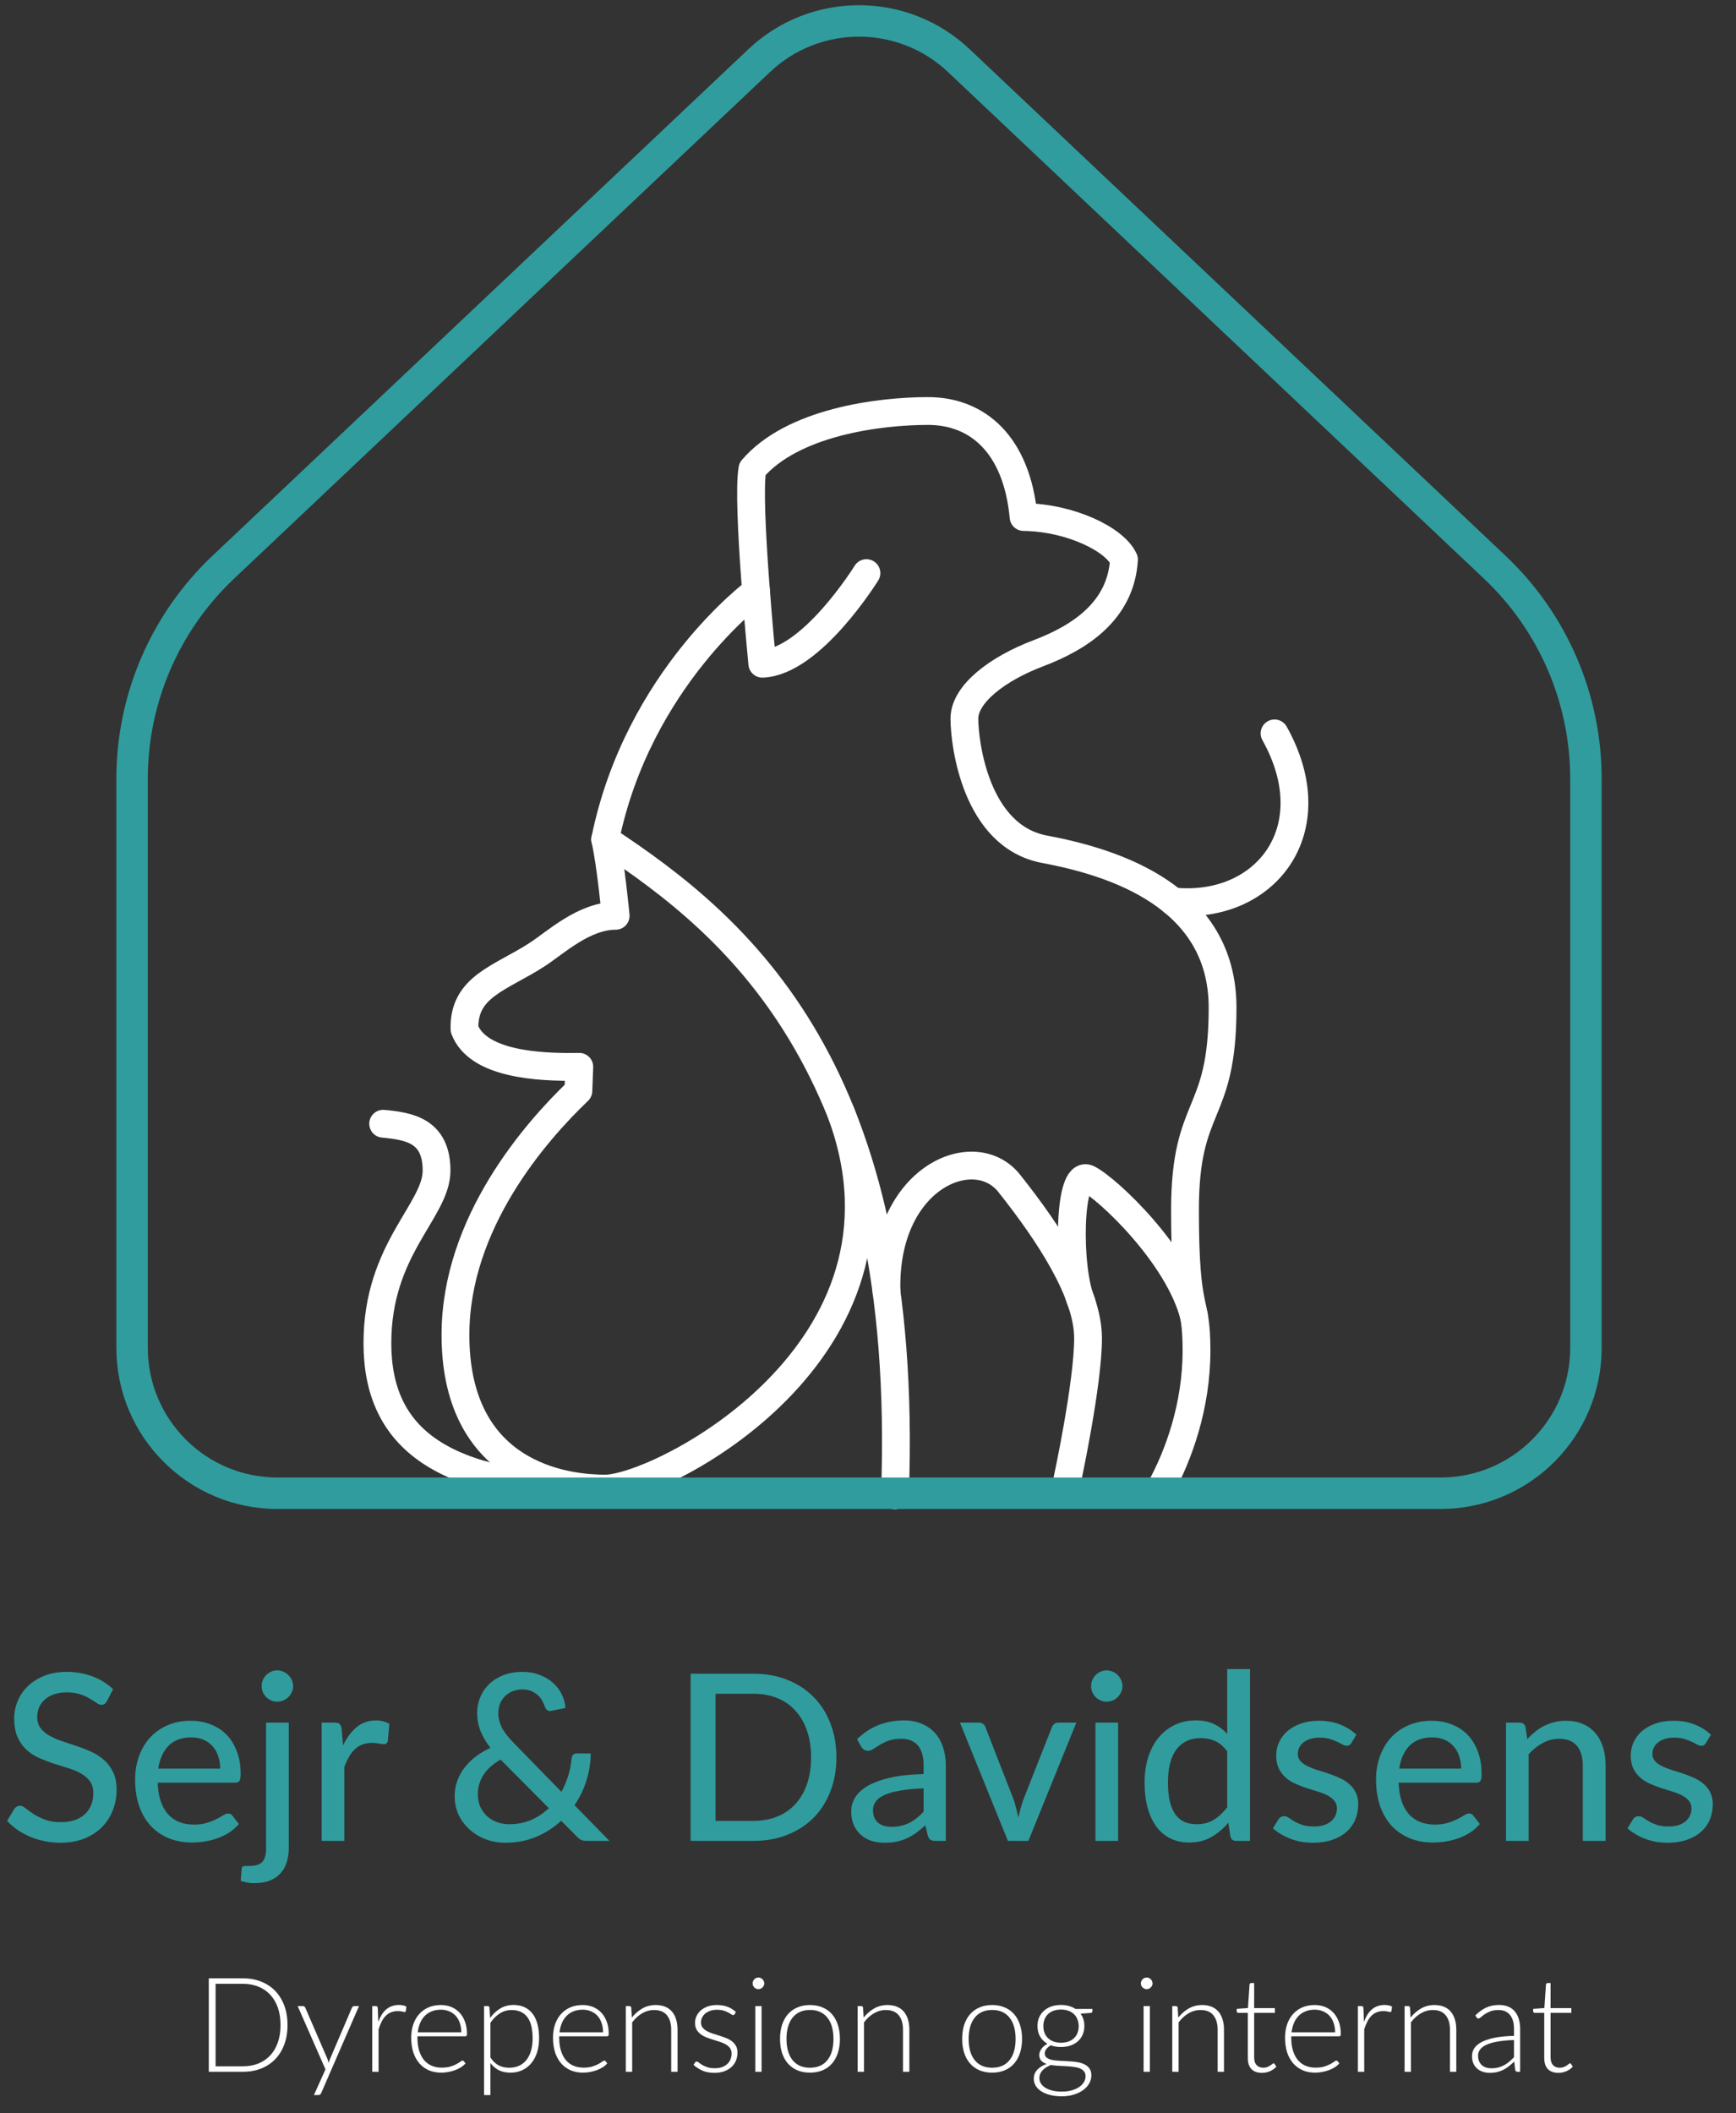 <svg width="83" height="101" viewBox="0 0 83 101" fill="none" xmlns="http://www.w3.org/2000/svg">
<rect x="0" y="0" width="83" height="101" fill="#333333" stroke="none"/>
<path d="M42.787 71.465C43.537 51.197 35.376 44.362 28.935 40.12C30.506 32.421 36.146 28.261 36.146 28.261" stroke="white" stroke-width="1.329" stroke-linecap="round" stroke-linejoin="round"/>
<path d="M41.425 27.393C41.425 27.393 38.803 31.636 36.447 31.724C36.447 31.724 35.681 23.976 35.975 22.415C37.89 20.176 42.015 19.645 44.371 19.645C46.728 19.645 48.614 21.236 48.938 24.712C51.176 24.742 53.298 25.773 53.739 26.745C53.592 29.22 51.589 30.486 49.645 31.223C47.7 31.959 46.109 33.167 46.109 34.346C46.109 35.524 46.64 39.972 49.939 40.591C53.239 41.21 58.453 42.83 58.453 48.162C58.453 53.494 56.656 52.611 56.656 57.835C56.656 63.059 57.206 61.88 57.206 64.551C57.206 67.222 56.342 69.579 55.477 71.15" stroke="white" stroke-width="1.329" stroke-linecap="round" stroke-linejoin="round"/>
<path d="M51.039 70.679C51.039 70.679 52.021 66.123 52.021 63.963C52.021 61.802 50.185 58.994 48.25 56.558C46.581 54.457 42.226 56.288 42.385 61.745" stroke="white" stroke-width="1.329" stroke-linecap="round" stroke-linejoin="round"/>
<path d="M56.075 43.086C60.466 43.537 63.53 39.688 60.937 35.053" stroke="white" stroke-width="1.329" stroke-linecap="round" stroke-linejoin="round"/>
<path d="M28.934 40.12C29.209 41.337 29.435 43.773 29.435 43.773C27.932 43.773 26.567 45.045 25.713 45.605C23.969 46.747 22.144 47.131 22.208 49.193C22.836 50.843 25.655 51.03 27.697 50.99L27.653 52.139C25.618 54.084 21.776 58.445 21.776 63.805C21.776 70.051 26.342 71.15 28.934 71.15C31.527 71.15 44.454 64.615 40.213 53.2" stroke="white" stroke-width="1.329" stroke-linecap="round" stroke-linejoin="round"/>
<path d="M18.319 53.711C19.537 53.828 20.872 54.025 20.872 55.95C20.872 57.874 18.044 59.681 18.044 64.198C18.044 68.715 21.078 71.151 28.934 71.151" stroke="white" stroke-width="1.329" stroke-linecap="round" stroke-linejoin="round"/>
<path d="M57.084 62.896C56.342 59.995 52.964 56.814 52.021 56.342C51.078 55.871 51.024 60.642 51.709 62.253" stroke="white" stroke-width="1.329" stroke-linecap="round" stroke-linejoin="round"/>
<path d="M75.825 64.421V37.221C75.825 33.397 74.25 29.742 71.471 27.116L45.844 2.899C43.165 0.367 38.975 0.367 36.296 2.899L10.669 27.116C7.89 29.742 6.315 33.397 6.315 37.221V64.421C6.315 68.26 9.427 71.372 13.266 71.372H68.874C72.713 71.372 75.825 68.26 75.825 64.421Z" stroke="#309C9D" stroke-width="1.504" stroke-linecap="round" stroke-linejoin="round"/>
<path d="M5.119 81.301C5.081 81.364 5.043 81.411 5.002 81.44C4.961 81.47 4.909 81.485 4.846 81.485C4.779 81.485 4.703 81.455 4.618 81.396C4.532 81.333 4.425 81.264 4.295 81.19C4.169 81.112 4.017 81.043 3.839 80.984C3.661 80.921 3.448 80.889 3.199 80.889C2.965 80.889 2.76 80.921 2.582 80.984C2.407 81.043 2.261 81.127 2.142 81.234C2.023 81.338 1.932 81.463 1.869 81.607C1.81 81.748 1.78 81.902 1.78 82.069C1.78 82.284 1.834 82.462 1.942 82.603C2.053 82.744 2.198 82.865 2.376 82.965C2.554 83.065 2.756 83.152 2.982 83.226C3.208 83.3 3.44 83.378 3.678 83.46C3.915 83.538 4.147 83.629 4.373 83.733C4.599 83.836 4.801 83.968 4.979 84.127C5.157 84.283 5.3 84.476 5.408 84.706C5.519 84.932 5.575 85.21 5.575 85.541C5.575 85.893 5.514 86.223 5.391 86.531C5.272 86.839 5.098 87.108 4.868 87.338C4.638 87.568 4.354 87.749 4.017 87.883C3.683 88.013 3.303 88.078 2.876 88.078C2.62 88.078 2.372 88.052 2.131 88C1.89 87.952 1.662 87.883 1.447 87.794C1.231 87.701 1.029 87.592 0.84 87.466C0.655 87.336 0.488 87.191 0.339 87.032L0.679 86.464C0.712 86.42 0.751 86.383 0.796 86.353C0.844 86.323 0.898 86.308 0.957 86.308C1.035 86.308 1.124 86.349 1.224 86.431C1.328 86.512 1.454 86.603 1.602 86.703C1.754 86.8 1.934 86.889 2.142 86.971C2.353 87.052 2.609 87.093 2.91 87.093C3.155 87.093 3.373 87.061 3.566 86.998C3.759 86.932 3.921 86.839 4.05 86.72C4.184 86.598 4.286 86.451 4.356 86.281C4.427 86.11 4.462 85.921 4.462 85.713C4.462 85.48 4.408 85.288 4.301 85.14C4.193 84.992 4.05 84.868 3.872 84.767C3.694 84.667 3.492 84.582 3.266 84.511C3.04 84.441 2.808 84.369 2.57 84.294C2.333 84.216 2.101 84.127 1.875 84.027C1.649 83.927 1.447 83.797 1.269 83.638C1.09 83.475 0.948 83.272 0.84 83.031C0.733 82.787 0.679 82.486 0.679 82.13C0.679 81.844 0.734 81.568 0.846 81.301C0.957 81.034 1.118 80.799 1.33 80.595C1.545 80.387 1.808 80.222 2.12 80.099C2.431 79.973 2.787 79.91 3.188 79.91C3.637 79.91 4.048 79.983 4.423 80.127C4.801 80.268 5.13 80.472 5.408 80.739L5.119 81.301ZM10.527 84.534C10.527 84.319 10.495 84.12 10.432 83.938C10.373 83.757 10.284 83.599 10.165 83.465C10.046 83.332 9.902 83.228 9.731 83.154C9.56 83.08 9.364 83.043 9.141 83.043C8.685 83.043 8.325 83.174 8.062 83.438C7.802 83.701 7.637 84.066 7.567 84.534H10.527ZM11.422 87.182C11.289 87.338 11.135 87.473 10.96 87.588C10.786 87.699 10.601 87.79 10.404 87.861C10.208 87.931 10.004 87.983 9.792 88.016C9.584 88.05 9.379 88.067 9.175 88.067C8.785 88.067 8.424 88.002 8.09 87.872C7.76 87.738 7.472 87.545 7.227 87.293C6.986 87.037 6.797 86.722 6.66 86.347C6.526 85.969 6.46 85.535 6.46 85.046C6.46 84.652 6.521 84.287 6.643 83.95C6.766 83.608 6.94 83.311 7.166 83.059C7.396 82.807 7.676 82.609 8.006 82.464C8.336 82.319 8.707 82.247 9.119 82.247C9.464 82.247 9.781 82.305 10.07 82.419C10.363 82.531 10.616 82.694 10.827 82.909C11.038 83.124 11.204 83.389 11.322 83.705C11.445 84.02 11.506 84.38 11.506 84.784C11.506 84.951 11.487 85.064 11.45 85.123C11.413 85.179 11.344 85.207 11.244 85.207H7.539C7.55 85.544 7.598 85.839 7.684 86.091C7.769 86.34 7.886 86.548 8.034 86.715C8.186 86.882 8.366 87.006 8.574 87.087C8.781 87.169 9.013 87.21 9.269 87.21C9.51 87.21 9.718 87.182 9.892 87.126C10.07 87.071 10.222 87.011 10.348 86.948C10.478 86.882 10.586 86.82 10.671 86.765C10.76 86.709 10.838 86.681 10.905 86.681C10.994 86.681 11.062 86.715 11.111 86.781L11.422 87.182ZM13.807 82.336V88.345C13.807 88.578 13.775 88.795 13.712 88.996C13.653 89.2 13.556 89.376 13.423 89.524C13.293 89.676 13.123 89.795 12.911 89.88C12.703 89.966 12.451 90.008 12.154 90.008C12.032 90.008 11.921 89.999 11.821 89.98C11.717 89.962 11.613 89.936 11.509 89.903L11.554 89.313C11.568 89.242 11.602 89.203 11.654 89.196C11.702 89.189 11.796 89.185 11.938 89.185C12.223 89.185 12.425 89.12 12.544 88.99C12.663 88.86 12.722 88.645 12.722 88.345V82.336H13.807ZM14.013 80.589C14.013 80.689 13.992 80.786 13.951 80.878C13.911 80.967 13.855 81.047 13.785 81.118C13.714 81.184 13.633 81.238 13.54 81.279C13.451 81.316 13.354 81.335 13.251 81.335C13.15 81.335 13.056 81.316 12.967 81.279C12.878 81.238 12.798 81.184 12.727 81.118C12.661 81.047 12.607 80.967 12.566 80.878C12.529 80.786 12.511 80.689 12.511 80.589C12.511 80.485 12.529 80.389 12.566 80.3C12.607 80.207 12.661 80.127 12.727 80.061C12.798 79.99 12.878 79.936 12.967 79.899C13.056 79.858 13.15 79.838 13.251 79.838C13.354 79.838 13.451 79.858 13.54 79.899C13.633 79.936 13.714 79.99 13.785 80.061C13.855 80.127 13.911 80.207 13.951 80.3C13.992 80.389 14.013 80.485 14.013 80.589ZM16.401 83.421C16.583 83.05 16.802 82.759 17.058 82.547C17.314 82.336 17.622 82.23 17.981 82.23C18.104 82.23 18.219 82.245 18.326 82.275C18.438 82.301 18.534 82.342 18.616 82.397L18.543 83.215C18.517 83.315 18.456 83.365 18.36 83.365C18.308 83.365 18.23 83.356 18.126 83.338C18.022 83.315 17.911 83.304 17.792 83.304C17.618 83.304 17.464 83.33 17.33 83.382C17.197 83.43 17.076 83.504 16.969 83.605C16.865 83.701 16.772 83.822 16.691 83.966C16.609 84.107 16.533 84.268 16.462 84.45V87.989H15.378V82.336H16.001C16.119 82.336 16.199 82.358 16.24 82.403C16.285 82.444 16.316 82.518 16.335 82.625L16.401 83.421ZM23.936 84.105C23.569 84.309 23.294 84.554 23.113 84.84C22.935 85.121 22.846 85.426 22.846 85.752C22.846 85.982 22.887 86.188 22.968 86.37C23.053 86.548 23.165 86.698 23.302 86.82C23.443 86.943 23.602 87.035 23.78 87.099C23.962 87.162 24.148 87.193 24.337 87.193C24.73 87.193 25.084 87.124 25.399 86.987C25.715 86.846 25.995 86.659 26.24 86.425L23.936 84.105ZM29.138 87.989H28.081C27.962 87.989 27.868 87.976 27.797 87.95C27.731 87.92 27.655 87.861 27.569 87.772L26.829 87.026C26.481 87.353 26.08 87.61 25.628 87.799C25.179 87.985 24.685 88.078 24.148 88.078C23.847 88.078 23.552 88.028 23.263 87.927C22.977 87.824 22.721 87.675 22.495 87.482C22.269 87.29 22.085 87.056 21.944 86.781C21.807 86.503 21.739 86.19 21.739 85.841C21.739 85.585 21.781 85.342 21.866 85.112C21.952 84.879 22.07 84.665 22.223 84.472C22.375 84.276 22.555 84.1 22.762 83.944C22.974 83.788 23.202 83.655 23.447 83.543C23.228 83.258 23.066 82.981 22.963 82.714C22.862 82.444 22.812 82.167 22.812 81.885C22.812 81.615 22.862 81.359 22.963 81.118C23.063 80.876 23.206 80.667 23.391 80.489C23.576 80.311 23.803 80.17 24.07 80.066C24.34 79.962 24.645 79.91 24.982 79.91C25.283 79.91 25.555 79.959 25.8 80.055C26.049 80.148 26.262 80.274 26.44 80.433C26.618 80.593 26.757 80.776 26.857 80.984C26.961 81.192 27.02 81.409 27.035 81.635L26.356 81.774C26.219 81.804 26.119 81.743 26.056 81.591C26.026 81.494 25.984 81.396 25.928 81.296C25.876 81.195 25.806 81.106 25.717 81.028C25.631 80.947 25.527 80.88 25.405 80.828C25.283 80.776 25.142 80.75 24.982 80.75C24.804 80.75 24.643 80.78 24.498 80.839C24.357 80.899 24.237 80.98 24.137 81.084C24.036 81.184 23.959 81.303 23.903 81.44C23.851 81.578 23.825 81.724 23.825 81.88C23.825 82.002 23.84 82.123 23.869 82.241C23.899 82.356 23.944 82.473 24.003 82.592C24.066 82.707 24.146 82.826 24.242 82.948C24.339 83.067 24.454 83.195 24.587 83.332L26.84 85.641C26.978 85.396 27.087 85.138 27.169 84.868C27.25 84.597 27.304 84.326 27.33 84.055C27.337 83.981 27.36 83.922 27.397 83.877C27.438 83.833 27.495 83.81 27.569 83.81H28.242C28.239 84.255 28.17 84.689 28.037 85.112C27.903 85.531 27.714 85.921 27.469 86.281L29.138 87.989ZM39.99 83.994C39.99 84.591 39.894 85.135 39.701 85.624C39.512 86.114 39.243 86.535 38.894 86.887C38.546 87.236 38.128 87.507 37.642 87.699C37.157 87.892 36.617 87.989 36.023 87.989H33.019V79.999H36.023C36.617 79.999 37.157 80.096 37.642 80.289C38.128 80.481 38.546 80.754 38.894 81.106C39.243 81.455 39.512 81.876 39.701 82.369C39.894 82.859 39.99 83.4 39.99 83.994ZM38.778 83.994C38.778 83.519 38.712 83.094 38.583 82.72C38.453 82.342 38.267 82.023 38.026 81.763C37.789 81.5 37.5 81.299 37.158 81.162C36.821 81.025 36.443 80.956 36.023 80.956H34.21V87.032H36.023C36.443 87.032 36.821 86.963 37.158 86.826C37.5 86.689 37.789 86.49 38.026 86.231C38.267 85.967 38.453 85.648 38.583 85.274C38.712 84.899 38.778 84.472 38.778 83.994ZM44.158 85.48C43.717 85.494 43.342 85.529 43.034 85.585C42.726 85.637 42.476 85.708 42.283 85.797C42.09 85.886 41.951 85.991 41.866 86.114C41.781 86.232 41.738 86.366 41.738 86.514C41.738 86.655 41.76 86.778 41.805 86.882C41.853 86.982 41.916 87.065 41.994 87.132C42.075 87.195 42.17 87.241 42.278 87.271C42.385 87.301 42.502 87.315 42.628 87.315C42.795 87.315 42.947 87.299 43.084 87.265C43.225 87.232 43.357 87.186 43.479 87.126C43.602 87.063 43.718 86.987 43.83 86.898C43.941 86.809 44.05 86.707 44.158 86.592V85.48ZM40.976 83.126C41.291 82.826 41.632 82.601 41.999 82.453C42.37 82.305 42.776 82.23 43.218 82.23C43.54 82.23 43.826 82.284 44.075 82.392C44.323 82.496 44.533 82.642 44.703 82.831C44.874 83.02 45.002 83.247 45.087 83.51C45.176 83.773 45.221 84.064 45.221 84.383V87.989H44.737C44.629 87.989 44.547 87.972 44.492 87.939C44.436 87.901 44.392 87.835 44.358 87.738L44.242 87.243C44.097 87.377 43.954 87.495 43.813 87.599C43.672 87.699 43.524 87.787 43.368 87.861C43.216 87.931 43.053 87.985 42.878 88.022C42.704 88.059 42.511 88.078 42.3 88.078C42.077 88.078 41.868 88.048 41.671 87.989C41.478 87.926 41.309 87.831 41.165 87.705C41.02 87.579 40.905 87.421 40.82 87.232C40.738 87.043 40.697 86.822 40.697 86.57C40.697 86.347 40.757 86.134 40.876 85.93C40.998 85.722 41.194 85.537 41.465 85.374C41.74 85.21 42.096 85.077 42.533 84.973C42.975 84.869 43.516 84.81 44.158 84.795V84.383C44.158 83.957 44.067 83.638 43.885 83.427C43.704 83.215 43.437 83.109 43.084 83.109C42.847 83.109 42.647 83.139 42.483 83.198C42.324 83.258 42.185 83.325 42.066 83.399C41.951 83.469 41.849 83.534 41.76 83.593C41.675 83.653 41.586 83.682 41.493 83.682C41.419 83.682 41.354 83.662 41.298 83.621C41.246 83.58 41.204 83.532 41.17 83.477L40.976 83.126ZM51.461 82.336L49.168 87.989H48.189L45.897 82.336H46.793C46.878 82.336 46.949 82.356 47.004 82.397C47.06 82.438 47.097 82.49 47.115 82.553L48.467 86.025C48.516 86.169 48.556 86.314 48.59 86.459C48.627 86.6 48.66 86.74 48.69 86.882C48.72 86.74 48.753 86.6 48.79 86.459C48.827 86.318 48.872 86.173 48.924 86.025L50.292 82.553C50.315 82.49 50.353 82.438 50.409 82.397C50.465 82.356 50.532 82.336 50.609 82.336H51.461ZM53.459 82.336V87.989H52.374V82.336H53.459ZM53.664 80.589C53.664 80.689 53.644 80.786 53.603 80.878C53.562 80.967 53.507 81.047 53.436 81.118C53.37 81.184 53.29 81.238 53.197 81.279C53.104 81.316 53.008 81.335 52.908 81.335C52.808 81.335 52.713 81.316 52.624 81.279C52.535 81.238 52.455 81.184 52.385 81.118C52.318 81.047 52.264 80.967 52.223 80.878C52.186 80.786 52.168 80.689 52.168 80.589C52.168 80.485 52.186 80.389 52.223 80.3C52.264 80.207 52.318 80.127 52.385 80.061C52.455 79.99 52.535 79.936 52.624 79.899C52.713 79.858 52.808 79.838 52.908 79.838C53.008 79.838 53.104 79.858 53.197 79.899C53.29 79.936 53.37 79.99 53.436 80.061C53.507 80.127 53.562 80.207 53.603 80.3C53.644 80.389 53.664 80.485 53.664 80.589ZM58.673 83.705C58.495 83.471 58.303 83.308 58.095 83.215C57.891 83.122 57.661 83.076 57.405 83.076C56.908 83.076 56.522 83.256 56.248 83.616C55.977 83.972 55.842 84.493 55.842 85.179C55.842 85.539 55.871 85.847 55.931 86.103C55.994 86.355 56.083 86.562 56.198 86.726C56.316 86.885 56.461 87.004 56.632 87.082C56.802 87.156 56.995 87.193 57.21 87.193C57.526 87.193 57.798 87.123 58.028 86.982C58.258 86.841 58.473 86.642 58.673 86.386V83.705ZM59.764 79.777V87.989H59.108C58.955 87.989 58.861 87.916 58.824 87.772L58.729 87.121C58.488 87.406 58.214 87.636 57.906 87.811C57.602 87.981 57.249 88.067 56.849 88.067C56.526 88.067 56.233 88.004 55.97 87.877C55.71 87.751 55.487 87.568 55.302 87.327C55.117 87.082 54.974 86.779 54.873 86.42C54.773 86.06 54.723 85.646 54.723 85.179C54.723 84.76 54.779 84.37 54.89 84.011C55.002 83.651 55.163 83.339 55.374 83.076C55.586 82.813 55.842 82.607 56.142 82.458C56.443 82.306 56.782 82.23 57.16 82.23C57.501 82.23 57.791 82.286 58.028 82.397C58.269 82.508 58.484 82.666 58.673 82.87V79.777H59.764ZM64.61 83.31C64.581 83.358 64.549 83.393 64.516 83.415C64.482 83.434 64.439 83.443 64.388 83.443C64.328 83.443 64.261 83.423 64.187 83.382C64.117 83.341 64.03 83.297 63.926 83.248C63.826 83.2 63.707 83.156 63.57 83.115C63.432 83.074 63.269 83.054 63.08 83.054C62.924 83.054 62.782 83.074 62.652 83.115C62.526 83.152 62.418 83.206 62.329 83.276C62.24 83.343 62.171 83.425 62.123 83.521C62.075 83.614 62.051 83.714 62.051 83.822C62.051 83.962 62.092 84.079 62.173 84.172C62.259 84.265 62.368 84.344 62.502 84.411C62.639 84.478 62.793 84.539 62.963 84.595C63.138 84.647 63.314 84.702 63.492 84.762C63.674 84.821 63.85 84.89 64.02 84.968C64.195 85.042 64.349 85.136 64.482 85.251C64.619 85.363 64.729 85.498 64.81 85.657C64.896 85.817 64.938 86.012 64.938 86.242C64.938 86.505 64.89 86.75 64.794 86.976C64.701 87.199 64.562 87.391 64.376 87.555C64.195 87.718 63.968 87.846 63.698 87.939C63.427 88.031 63.117 88.078 62.769 88.078C62.379 88.078 62.019 88.013 61.689 87.883C61.359 87.753 61.083 87.588 60.86 87.388L61.116 86.971C61.146 86.919 61.183 86.88 61.227 86.854C61.272 86.824 61.331 86.809 61.406 86.809C61.476 86.809 61.548 86.835 61.623 86.887C61.697 86.939 61.786 86.996 61.889 87.059C61.993 87.119 62.12 87.174 62.268 87.226C62.416 87.275 62.602 87.299 62.824 87.299C63.01 87.299 63.171 87.276 63.308 87.232C63.446 87.184 63.559 87.121 63.648 87.043C63.74 86.961 63.809 86.868 63.853 86.765C63.898 86.661 63.92 86.551 63.92 86.436C63.92 86.288 63.878 86.166 63.792 86.069C63.711 85.969 63.601 85.884 63.464 85.813C63.331 85.743 63.177 85.682 63.002 85.63C62.828 85.578 62.65 85.522 62.468 85.463C62.286 85.403 62.108 85.335 61.934 85.257C61.76 85.179 61.604 85.081 61.467 84.962C61.333 84.843 61.224 84.699 61.139 84.528C61.057 84.358 61.016 84.15 61.016 83.905C61.016 83.686 61.061 83.477 61.15 83.276C61.242 83.076 61.374 82.9 61.545 82.748C61.719 82.596 61.932 82.475 62.184 82.386C62.44 82.293 62.731 82.247 63.058 82.247C63.432 82.247 63.77 82.306 64.07 82.425C64.375 82.544 64.634 82.707 64.849 82.915L64.61 83.31ZM69.857 84.534C69.857 84.319 69.826 84.12 69.763 83.938C69.704 83.757 69.615 83.599 69.496 83.465C69.377 83.332 69.233 83.228 69.062 83.154C68.891 83.08 68.695 83.043 68.472 83.043C68.016 83.043 67.656 83.174 67.393 83.438C67.133 83.701 66.968 84.066 66.898 84.534H69.857ZM70.753 87.182C70.62 87.338 70.466 87.473 70.291 87.588C70.117 87.699 69.932 87.79 69.735 87.861C69.538 87.931 69.335 87.983 69.123 88.016C68.915 88.05 68.71 88.067 68.505 88.067C68.116 88.067 67.754 88.002 67.421 87.872C67.091 87.738 66.803 87.545 66.558 87.293C66.317 87.037 66.128 86.722 65.991 86.347C65.857 85.969 65.79 85.535 65.79 85.046C65.79 84.652 65.852 84.287 65.974 83.95C66.096 83.608 66.271 83.311 66.497 83.059C66.727 82.807 67.007 82.609 67.337 82.464C67.667 82.319 68.038 82.247 68.45 82.247C68.795 82.247 69.112 82.305 69.401 82.419C69.694 82.531 69.947 82.694 70.158 82.909C70.369 83.124 70.534 83.389 70.653 83.705C70.775 84.02 70.837 84.38 70.837 84.784C70.837 84.951 70.818 85.064 70.781 85.123C70.744 85.179 70.675 85.207 70.575 85.207H66.87C66.881 85.544 66.929 85.839 67.014 86.091C67.1 86.34 67.217 86.548 67.365 86.715C67.517 86.882 67.697 87.006 67.905 87.087C68.112 87.169 68.344 87.21 68.6 87.21C68.841 87.21 69.049 87.182 69.223 87.126C69.401 87.071 69.553 87.011 69.679 86.948C69.809 86.882 69.917 86.82 70.002 86.765C70.091 86.709 70.169 86.681 70.236 86.681C70.325 86.681 70.393 86.715 70.442 86.781L70.753 87.182ZM73.021 83.121C73.143 82.991 73.271 82.872 73.405 82.764C73.538 82.657 73.679 82.566 73.828 82.492C73.98 82.414 74.141 82.355 74.312 82.314C74.486 82.269 74.671 82.247 74.868 82.247C75.18 82.247 75.452 82.299 75.686 82.403C75.923 82.507 76.122 82.653 76.281 82.842C76.441 83.028 76.561 83.252 76.643 83.516C76.724 83.779 76.765 84.07 76.765 84.389V87.989H75.675V84.389C75.675 83.985 75.582 83.671 75.397 83.449C75.211 83.222 74.927 83.109 74.545 83.109C74.267 83.109 74.006 83.176 73.761 83.31C73.52 83.439 73.295 83.618 73.088 83.844V87.989H72.003V82.336H72.654C72.806 82.336 72.9 82.408 72.937 82.553L73.021 83.121ZM81.562 83.31C81.532 83.358 81.501 83.393 81.467 83.415C81.434 83.434 81.391 83.443 81.339 83.443C81.28 83.443 81.213 83.423 81.139 83.382C81.069 83.341 80.981 83.297 80.877 83.248C80.777 83.2 80.659 83.156 80.521 83.115C80.384 83.074 80.221 83.054 80.032 83.054C79.876 83.054 79.733 83.074 79.603 83.115C79.477 83.152 79.37 83.206 79.281 83.276C79.192 83.343 79.123 83.425 79.075 83.521C79.027 83.614 79.003 83.714 79.003 83.822C79.003 83.962 79.043 84.079 79.125 84.172C79.21 84.265 79.32 84.344 79.453 84.411C79.591 84.478 79.744 84.539 79.915 84.595C80.089 84.647 80.266 84.702 80.444 84.762C80.625 84.821 80.802 84.89 80.972 84.968C81.146 85.042 81.3 85.136 81.434 85.251C81.571 85.363 81.68 85.498 81.762 85.657C81.847 85.817 81.89 86.012 81.89 86.242C81.89 86.505 81.842 86.75 81.745 86.976C81.653 87.199 81.514 87.391 81.328 87.555C81.146 87.718 80.92 87.846 80.649 87.939C80.379 88.031 80.069 88.078 79.72 88.078C79.331 88.078 78.971 88.013 78.641 87.883C78.311 87.753 78.034 87.588 77.812 87.388L78.068 86.971C78.098 86.919 78.135 86.88 78.179 86.854C78.224 86.824 78.283 86.809 78.357 86.809C78.428 86.809 78.5 86.835 78.574 86.887C78.648 86.939 78.737 86.996 78.841 87.059C78.945 87.119 79.071 87.174 79.22 87.226C79.368 87.275 79.553 87.299 79.776 87.299C79.961 87.299 80.123 87.276 80.26 87.232C80.397 87.184 80.51 87.121 80.599 87.043C80.692 86.961 80.761 86.868 80.805 86.765C80.85 86.661 80.872 86.551 80.872 86.436C80.872 86.288 80.829 86.166 80.744 86.069C80.662 85.969 80.553 85.884 80.416 85.813C80.282 85.743 80.128 85.682 79.954 85.63C79.78 85.578 79.602 85.522 79.42 85.463C79.238 85.403 79.06 85.335 78.886 85.257C78.711 85.179 78.556 85.081 78.418 84.962C78.285 84.843 78.175 84.699 78.09 84.528C78.008 84.358 77.968 84.15 77.968 83.905C77.968 83.686 78.012 83.477 78.101 83.276C78.194 83.076 78.326 82.9 78.496 82.748C78.671 82.596 78.884 82.475 79.136 82.386C79.392 82.293 79.683 82.247 80.01 82.247C80.384 82.247 80.722 82.306 81.022 82.425C81.326 82.544 81.586 82.707 81.801 82.915L81.562 83.31Z" fill="#309C9D"/>
<path d="M13.747 96.79C13.747 97.135 13.695 97.445 13.592 97.721C13.489 97.997 13.344 98.232 13.156 98.425C12.969 98.619 12.744 98.767 12.48 98.871C12.219 98.974 11.931 99.025 11.615 99.025H9.983V94.557H11.615C11.931 94.557 12.219 94.609 12.48 94.712C12.744 94.815 12.969 94.963 13.156 95.157C13.344 95.351 13.489 95.586 13.592 95.861C13.695 96.137 13.747 96.447 13.747 96.79ZM13.412 96.79C13.412 96.478 13.369 96.2 13.283 95.956C13.196 95.712 13.074 95.506 12.916 95.337C12.758 95.169 12.569 95.04 12.348 94.952C12.127 94.864 11.883 94.819 11.615 94.819H10.308V98.763H11.615C11.883 98.763 12.127 98.719 12.348 98.631C12.569 98.542 12.758 98.414 12.916 98.245C13.074 98.077 13.196 97.871 13.283 97.626C13.369 97.382 13.412 97.103 13.412 96.79ZM17.165 95.883L15.359 100.036C15.347 100.065 15.33 100.09 15.309 100.108C15.29 100.127 15.261 100.137 15.223 100.137H15.009L15.561 98.909L14.232 95.883H14.481C14.513 95.883 14.538 95.892 14.557 95.909C14.576 95.923 14.589 95.94 14.595 95.959L15.653 98.403C15.665 98.435 15.676 98.468 15.684 98.501C15.695 98.533 15.704 98.565 15.713 98.599C15.723 98.565 15.734 98.533 15.744 98.501C15.757 98.468 15.77 98.435 15.782 98.403L16.828 95.959C16.838 95.936 16.853 95.918 16.872 95.906C16.891 95.891 16.912 95.883 16.935 95.883H17.165ZM18.084 96.641C18.132 96.513 18.187 96.399 18.248 96.3C18.311 96.199 18.383 96.114 18.463 96.044C18.545 95.975 18.636 95.922 18.735 95.887C18.835 95.849 18.947 95.83 19.069 95.83C19.134 95.83 19.199 95.836 19.262 95.849C19.325 95.859 19.381 95.879 19.429 95.909L19.404 96.117C19.393 96.151 19.373 96.168 19.344 96.168C19.319 96.168 19.28 96.16 19.227 96.145C19.177 96.131 19.109 96.123 19.025 96.123C18.903 96.123 18.794 96.142 18.7 96.18C18.607 96.216 18.523 96.271 18.447 96.344C18.373 96.418 18.308 96.51 18.251 96.619C18.197 96.727 18.146 96.851 18.1 96.992V99.025H17.797V95.883H17.958C17.994 95.883 18.019 95.891 18.034 95.906C18.048 95.92 18.058 95.945 18.062 95.981L18.084 96.641ZM22.055 97.137C22.055 96.969 22.03 96.818 21.982 96.686C21.936 96.551 21.869 96.437 21.783 96.344C21.697 96.252 21.593 96.181 21.474 96.133C21.356 96.082 21.225 96.057 21.082 96.057C20.92 96.057 20.775 96.082 20.646 96.133C20.518 96.183 20.406 96.256 20.311 96.351C20.219 96.445 20.144 96.559 20.087 96.692C20.03 96.824 19.992 96.973 19.974 97.137H22.055ZM19.958 97.33V97.39C19.958 97.626 19.985 97.833 20.04 98.012C20.095 98.191 20.172 98.341 20.273 98.463C20.375 98.583 20.497 98.674 20.64 98.735C20.783 98.796 20.943 98.826 21.12 98.826C21.278 98.826 21.415 98.81 21.53 98.776C21.646 98.74 21.743 98.701 21.821 98.659C21.901 98.615 21.964 98.576 22.01 98.542C22.057 98.507 22.09 98.489 22.111 98.489C22.139 98.489 22.16 98.499 22.174 98.52L22.257 98.621C22.206 98.684 22.139 98.743 22.055 98.798C21.972 98.853 21.88 98.9 21.777 98.94C21.676 98.978 21.566 99.008 21.448 99.032C21.332 99.055 21.216 99.066 21.098 99.066C20.883 99.066 20.687 99.03 20.51 98.956C20.334 98.88 20.182 98.771 20.056 98.627C19.929 98.484 19.831 98.31 19.762 98.103C19.695 97.895 19.661 97.657 19.661 97.39C19.661 97.164 19.692 96.957 19.756 96.768C19.821 96.576 19.914 96.412 20.034 96.275C20.156 96.136 20.304 96.028 20.479 95.95C20.656 95.872 20.856 95.833 21.079 95.833C21.256 95.833 21.42 95.863 21.571 95.924C21.723 95.986 21.855 96.075 21.966 96.193C22.078 96.309 22.165 96.452 22.228 96.622C22.293 96.793 22.326 96.989 22.326 97.21C22.326 97.256 22.32 97.288 22.307 97.304C22.294 97.321 22.273 97.33 22.244 97.33H19.958ZM23.447 98.34C23.508 98.431 23.571 98.507 23.636 98.571C23.704 98.632 23.774 98.682 23.848 98.722C23.922 98.76 24 98.787 24.082 98.804C24.166 98.821 24.254 98.83 24.347 98.83C24.532 98.83 24.694 98.796 24.833 98.729C24.972 98.661 25.088 98.567 25.181 98.444C25.275 98.32 25.346 98.173 25.392 98.002C25.441 97.83 25.465 97.64 25.465 97.434C25.465 96.966 25.378 96.623 25.206 96.404C25.033 96.183 24.786 96.073 24.464 96.073C24.255 96.073 24.067 96.127 23.898 96.234C23.73 96.341 23.58 96.491 23.447 96.682V98.34ZM23.434 96.449C23.573 96.259 23.735 96.109 23.921 95.997C24.108 95.885 24.317 95.83 24.549 95.83C24.934 95.83 25.234 95.963 25.449 96.231C25.666 96.498 25.774 96.899 25.774 97.434C25.774 97.663 25.744 97.878 25.683 98.078C25.624 98.276 25.535 98.449 25.417 98.596C25.302 98.741 25.158 98.856 24.988 98.94C24.82 99.024 24.625 99.066 24.404 99.066C24.191 99.066 24.007 99.028 23.851 98.95C23.695 98.872 23.561 98.757 23.447 98.605V100.137H23.144V95.883H23.311C23.364 95.883 23.394 95.91 23.403 95.962L23.434 96.449ZM28.832 97.137C28.832 96.969 28.808 96.818 28.76 96.686C28.714 96.551 28.647 96.437 28.561 96.344C28.475 96.252 28.372 96.181 28.252 96.133C28.134 96.082 28.003 96.057 27.86 96.057C27.698 96.057 27.553 96.082 27.424 96.133C27.296 96.183 27.184 96.256 27.09 96.351C26.997 96.445 26.922 96.559 26.865 96.692C26.808 96.824 26.77 96.973 26.752 97.137H28.832ZM26.736 97.33V97.39C26.736 97.626 26.763 97.833 26.818 98.012C26.873 98.191 26.951 98.341 27.052 98.463C27.153 98.583 27.275 98.674 27.418 98.735C27.561 98.796 27.721 98.826 27.898 98.826C28.056 98.826 28.193 98.81 28.308 98.776C28.424 98.74 28.521 98.701 28.599 98.659C28.679 98.615 28.742 98.576 28.788 98.542C28.835 98.507 28.868 98.489 28.889 98.489C28.917 98.489 28.938 98.499 28.953 98.52L29.035 98.621C28.984 98.684 28.917 98.743 28.832 98.798C28.75 98.853 28.658 98.9 28.555 98.94C28.454 98.978 28.344 99.008 28.226 99.032C28.11 99.055 27.994 99.066 27.876 99.066C27.661 99.066 27.465 99.03 27.288 98.956C27.112 98.88 26.96 98.771 26.834 98.627C26.707 98.484 26.61 98.31 26.54 98.103C26.473 97.895 26.439 97.657 26.439 97.39C26.439 97.164 26.471 96.957 26.534 96.768C26.599 96.576 26.692 96.412 26.812 96.275C26.934 96.136 27.082 96.028 27.257 95.95C27.434 95.872 27.634 95.833 27.857 95.833C28.034 95.833 28.198 95.863 28.349 95.924C28.501 95.986 28.633 96.075 28.744 96.193C28.856 96.309 28.943 96.452 29.006 96.622C29.072 96.793 29.104 96.989 29.104 97.21C29.104 97.256 29.098 97.288 29.085 97.304C29.073 97.321 29.052 97.33 29.022 97.33H26.736ZM30.209 96.433C30.355 96.252 30.522 96.107 30.711 95.997C30.903 95.888 31.116 95.833 31.349 95.833C31.522 95.833 31.673 95.86 31.804 95.915C31.936 95.97 32.046 96.049 32.132 96.152C32.219 96.255 32.284 96.379 32.328 96.525C32.372 96.67 32.394 96.834 32.394 97.017V99.025H32.091V97.017C32.091 96.722 32.024 96.492 31.889 96.326C31.754 96.157 31.549 96.073 31.273 96.073C31.069 96.073 30.878 96.126 30.699 96.231C30.522 96.334 30.364 96.478 30.225 96.663V99.025H29.922V95.883H30.089C30.142 95.883 30.172 95.91 30.181 95.962L30.209 96.433ZM35.121 96.272C35.105 96.301 35.08 96.316 35.049 96.316C35.026 96.316 34.996 96.303 34.96 96.278C34.925 96.251 34.876 96.221 34.815 96.19C34.756 96.156 34.682 96.127 34.594 96.101C34.506 96.074 34.398 96.06 34.272 96.06C34.158 96.06 34.054 96.077 33.959 96.111C33.867 96.142 33.787 96.186 33.719 96.24C33.654 96.295 33.604 96.359 33.568 96.433C33.532 96.504 33.514 96.58 33.514 96.66C33.514 96.759 33.539 96.841 33.59 96.907C33.64 96.972 33.706 97.028 33.786 97.074C33.868 97.12 33.962 97.16 34.067 97.194C34.172 97.228 34.278 97.261 34.386 97.295C34.495 97.329 34.602 97.367 34.708 97.409C34.813 97.449 34.906 97.499 34.986 97.56C35.068 97.621 35.134 97.696 35.185 97.784C35.235 97.873 35.26 97.98 35.26 98.106C35.26 98.243 35.236 98.371 35.188 98.489C35.139 98.606 35.068 98.709 34.973 98.795C34.88 98.881 34.766 98.95 34.629 99C34.492 99.051 34.335 99.076 34.158 99.076C33.937 99.076 33.747 99.041 33.587 98.972C33.427 98.9 33.284 98.808 33.157 98.694L33.227 98.587C33.237 98.57 33.249 98.557 33.261 98.549C33.276 98.54 33.295 98.536 33.318 98.536C33.346 98.536 33.378 98.553 33.416 98.587C33.456 98.62 33.509 98.657 33.574 98.697C33.639 98.735 33.719 98.771 33.814 98.804C33.911 98.838 34.03 98.855 34.171 98.855C34.303 98.855 34.42 98.837 34.521 98.801C34.623 98.763 34.707 98.713 34.774 98.65C34.841 98.587 34.892 98.513 34.926 98.429C34.961 98.342 34.979 98.252 34.979 98.157C34.979 98.052 34.954 97.964 34.904 97.895C34.853 97.826 34.787 97.766 34.705 97.718C34.623 97.67 34.529 97.629 34.423 97.595C34.32 97.561 34.214 97.528 34.105 97.494C33.995 97.46 33.888 97.423 33.782 97.383C33.679 97.343 33.587 97.293 33.505 97.232C33.422 97.171 33.356 97.097 33.306 97.011C33.255 96.922 33.23 96.813 33.23 96.682C33.23 96.571 33.254 96.463 33.303 96.36C33.351 96.257 33.419 96.167 33.508 96.089C33.598 96.011 33.708 95.949 33.836 95.902C33.965 95.856 34.109 95.833 34.269 95.833C34.46 95.833 34.63 95.86 34.777 95.915C34.927 95.97 35.062 96.054 35.185 96.168L35.121 96.272ZM36.412 95.883V99.025H36.112V95.883H36.412ZM36.541 94.8C36.541 94.838 36.533 94.874 36.516 94.908C36.501 94.939 36.481 94.968 36.456 94.993C36.431 95.018 36.401 95.038 36.367 95.053C36.334 95.068 36.298 95.075 36.26 95.075C36.222 95.075 36.186 95.068 36.153 95.053C36.119 95.038 36.09 95.018 36.064 94.993C36.039 94.968 36.019 94.939 36.004 94.908C35.99 94.874 35.982 94.838 35.982 94.8C35.982 94.762 35.99 94.727 36.004 94.693C36.019 94.657 36.039 94.627 36.064 94.601C36.09 94.576 36.119 94.556 36.153 94.541C36.186 94.527 36.222 94.519 36.26 94.519C36.298 94.519 36.334 94.527 36.367 94.541C36.401 94.556 36.431 94.576 36.456 94.601C36.481 94.627 36.501 94.657 36.516 94.693C36.533 94.727 36.541 94.762 36.541 94.8ZM38.727 95.833C38.953 95.833 39.154 95.872 39.33 95.95C39.509 96.025 39.66 96.134 39.782 96.275C39.904 96.416 39.997 96.587 40.06 96.787C40.125 96.984 40.158 97.207 40.158 97.453C40.158 97.699 40.125 97.921 40.06 98.119C39.997 98.317 39.904 98.487 39.782 98.627C39.66 98.769 39.509 98.877 39.33 98.953C39.154 99.028 38.953 99.066 38.727 99.066C38.502 99.066 38.3 99.028 38.121 98.953C37.944 98.877 37.794 98.769 37.669 98.627C37.547 98.487 37.454 98.317 37.388 98.119C37.325 97.921 37.294 97.699 37.294 97.453C37.294 97.207 37.325 96.984 37.388 96.787C37.454 96.587 37.547 96.416 37.669 96.275C37.794 96.134 37.944 96.025 38.121 95.95C38.3 95.872 38.502 95.833 38.727 95.833ZM38.727 98.83C38.915 98.83 39.078 98.798 39.217 98.735C39.358 98.67 39.475 98.577 39.567 98.457C39.662 98.337 39.733 98.193 39.779 98.024C39.825 97.854 39.848 97.663 39.848 97.453C39.848 97.244 39.825 97.055 39.779 96.884C39.733 96.714 39.662 96.569 39.567 96.449C39.475 96.327 39.358 96.233 39.217 96.168C39.078 96.102 38.915 96.07 38.727 96.07C38.54 96.07 38.376 96.102 38.235 96.168C38.096 96.233 37.979 96.327 37.884 96.449C37.791 96.569 37.721 96.714 37.673 96.884C37.626 97.055 37.603 97.244 37.603 97.453C37.603 97.663 37.626 97.854 37.673 98.024C37.721 98.193 37.791 98.337 37.884 98.457C37.979 98.577 38.096 98.67 38.235 98.735C38.376 98.798 38.54 98.83 38.727 98.83ZM41.292 96.433C41.437 96.252 41.605 96.107 41.794 95.997C41.986 95.888 42.198 95.833 42.432 95.833C42.605 95.833 42.756 95.86 42.887 95.915C43.019 95.97 43.129 96.049 43.215 96.152C43.301 96.255 43.367 96.379 43.411 96.525C43.455 96.67 43.477 96.834 43.477 97.017V99.025H43.174V97.017C43.174 96.722 43.107 96.492 42.972 96.326C42.837 96.157 42.632 96.073 42.356 96.073C42.152 96.073 41.961 96.126 41.782 96.231C41.605 96.334 41.447 96.478 41.308 96.663V99.025H41.005V95.883H41.172C41.225 95.883 41.255 95.91 41.264 95.962L41.292 96.433ZM47.436 95.833C47.661 95.833 47.862 95.872 48.039 95.95C48.218 96.025 48.368 96.134 48.49 96.275C48.612 96.416 48.705 96.587 48.768 96.787C48.834 96.984 48.866 97.207 48.866 97.453C48.866 97.699 48.834 97.921 48.768 98.119C48.705 98.317 48.612 98.487 48.49 98.627C48.368 98.769 48.218 98.877 48.039 98.953C47.862 99.028 47.661 99.066 47.436 99.066C47.211 99.066 47.008 99.028 46.829 98.953C46.653 98.877 46.502 98.769 46.378 98.627C46.256 98.487 46.162 98.317 46.097 98.119C46.034 97.921 46.002 97.699 46.002 97.453C46.002 97.207 46.034 96.984 46.097 96.787C46.162 96.587 46.256 96.416 46.378 96.275C46.502 96.134 46.653 96.025 46.829 95.95C47.008 95.872 47.211 95.833 47.436 95.833ZM47.436 98.83C47.623 98.83 47.786 98.798 47.925 98.735C48.066 98.67 48.183 98.577 48.276 98.457C48.37 98.337 48.441 98.193 48.487 98.024C48.534 97.854 48.557 97.663 48.557 97.453C48.557 97.244 48.534 97.055 48.487 96.884C48.441 96.714 48.37 96.569 48.276 96.449C48.183 96.327 48.066 96.233 47.925 96.168C47.786 96.102 47.623 96.07 47.436 96.07C47.248 96.07 47.084 96.102 46.943 96.168C46.804 96.233 46.687 96.327 46.593 96.449C46.5 96.569 46.429 96.714 46.381 96.884C46.335 97.055 46.312 97.244 46.312 97.453C46.312 97.663 46.335 97.854 46.381 98.024C46.429 98.193 46.5 98.337 46.593 98.457C46.687 98.577 46.804 98.67 46.943 98.735C47.084 98.798 47.248 98.83 47.436 98.83ZM50.727 97.636C50.862 97.636 50.982 97.617 51.087 97.579C51.192 97.539 51.281 97.484 51.352 97.415C51.424 97.346 51.479 97.262 51.517 97.165C51.554 97.069 51.573 96.961 51.573 96.843C51.573 96.725 51.553 96.618 51.513 96.521C51.475 96.422 51.42 96.338 51.346 96.269C51.275 96.199 51.186 96.145 51.081 96.108C50.978 96.07 50.86 96.051 50.727 96.051C50.594 96.051 50.476 96.07 50.37 96.108C50.267 96.145 50.179 96.199 50.105 96.269C50.033 96.338 49.979 96.422 49.941 96.521C49.903 96.618 49.884 96.725 49.884 96.843C49.884 96.961 49.903 97.069 49.941 97.165C49.979 97.262 50.033 97.346 50.105 97.415C50.179 97.484 50.267 97.539 50.37 97.579C50.476 97.617 50.594 97.636 50.727 97.636ZM51.902 99.237C51.902 99.138 51.876 99.059 51.823 99C51.772 98.939 51.704 98.892 51.618 98.858C51.531 98.824 51.431 98.801 51.318 98.789C51.206 98.774 51.088 98.763 50.964 98.757C50.842 98.751 50.719 98.744 50.594 98.738C50.47 98.732 50.353 98.719 50.244 98.7C50.164 98.732 50.09 98.769 50.023 98.811C49.956 98.851 49.898 98.897 49.849 98.95C49.801 99.002 49.763 99.059 49.736 99.12C49.708 99.183 49.694 99.251 49.694 99.322C49.694 99.415 49.718 99.5 49.764 99.578C49.812 99.658 49.882 99.726 49.972 99.783C50.065 99.842 50.178 99.888 50.31 99.922C50.443 99.956 50.596 99.973 50.768 99.973C50.928 99.973 51.077 99.955 51.213 99.919C51.352 99.883 51.472 99.833 51.573 99.767C51.676 99.702 51.757 99.624 51.813 99.534C51.872 99.443 51.902 99.344 51.902 99.237ZM52.23 96.022V96.127C52.23 96.173 52.201 96.201 52.142 96.212L51.662 96.247C51.721 96.327 51.766 96.416 51.798 96.515C51.829 96.614 51.845 96.721 51.845 96.837C51.845 96.989 51.818 97.126 51.763 97.251C51.71 97.373 51.634 97.478 51.535 97.567C51.439 97.653 51.321 97.72 51.182 97.769C51.045 97.817 50.893 97.841 50.727 97.841C50.548 97.841 50.385 97.814 50.238 97.759C50.149 97.81 50.079 97.87 50.026 97.939C49.976 98.007 49.95 98.074 49.95 98.141C49.95 98.232 49.982 98.301 50.045 98.35C50.11 98.398 50.194 98.434 50.298 98.457C50.403 98.478 50.522 98.492 50.654 98.498C50.789 98.504 50.926 98.512 51.065 98.52C51.204 98.526 51.34 98.539 51.472 98.558C51.607 98.577 51.726 98.611 51.829 98.659C51.934 98.705 52.019 98.772 52.082 98.858C52.147 98.942 52.18 99.055 52.18 99.196C52.18 99.326 52.147 99.452 52.082 99.572C52.017 99.692 51.922 99.798 51.798 99.891C51.675 99.983 51.527 100.057 51.352 100.112C51.178 100.168 50.982 100.197 50.765 100.197C50.544 100.197 50.35 100.174 50.184 100.127C50.018 100.083 49.878 100.022 49.764 99.944C49.652 99.868 49.568 99.78 49.511 99.679C49.455 99.578 49.426 99.471 49.426 99.357C49.426 99.191 49.481 99.049 49.59 98.931C49.7 98.811 49.849 98.717 50.039 98.65C49.934 98.614 49.848 98.562 49.783 98.495C49.72 98.425 49.688 98.332 49.688 98.214C49.688 98.17 49.697 98.123 49.714 98.075C49.73 98.026 49.756 97.979 49.789 97.933C49.823 97.884 49.864 97.839 49.912 97.797C49.961 97.755 50.016 97.717 50.077 97.683C49.927 97.597 49.81 97.482 49.726 97.339C49.644 97.196 49.603 97.029 49.603 96.837C49.603 96.686 49.629 96.549 49.682 96.427C49.737 96.302 49.813 96.196 49.912 96.108C50.011 96.019 50.129 95.951 50.266 95.902C50.405 95.854 50.559 95.83 50.727 95.83C50.866 95.83 50.993 95.847 51.109 95.88C51.227 95.914 51.332 95.961 51.425 96.022H52.23ZM54.976 95.883V99.025H54.676V95.883H54.976ZM55.105 94.8C55.105 94.838 55.097 94.874 55.08 94.908C55.065 94.939 55.045 94.968 55.02 94.993C54.995 95.018 54.965 95.038 54.931 95.053C54.898 95.068 54.862 95.075 54.824 95.075C54.786 95.075 54.751 95.068 54.717 95.053C54.683 95.038 54.654 95.018 54.628 94.993C54.603 94.968 54.583 94.939 54.568 94.908C54.554 94.874 54.546 94.838 54.546 94.8C54.546 94.762 54.554 94.727 54.568 94.693C54.583 94.657 54.603 94.627 54.628 94.601C54.654 94.576 54.683 94.556 54.717 94.541C54.751 94.527 54.786 94.519 54.824 94.519C54.862 94.519 54.898 94.527 54.931 94.541C54.965 94.556 54.995 94.576 55.02 94.601C55.045 94.627 55.065 94.657 55.08 94.693C55.097 94.727 55.105 94.762 55.105 94.8ZM56.334 96.433C56.48 96.252 56.647 96.107 56.837 95.997C57.028 95.888 57.241 95.833 57.474 95.833C57.647 95.833 57.799 95.86 57.929 95.915C58.062 95.97 58.171 96.049 58.258 96.152C58.344 96.255 58.409 96.379 58.453 96.525C58.498 96.67 58.52 96.834 58.52 97.017V99.025H58.217V97.017C58.217 96.722 58.149 96.492 58.014 96.326C57.88 96.157 57.675 96.073 57.399 96.073C57.194 96.073 57.003 96.126 56.824 96.231C56.647 96.334 56.489 96.478 56.35 96.663V99.025H56.047V95.883H56.215C56.267 95.883 56.298 95.91 56.306 95.962L56.334 96.433ZM60.335 99.076C60.123 99.076 59.956 99.017 59.836 98.899C59.718 98.781 59.659 98.599 59.659 98.353V96.206H59.208C59.185 96.206 59.166 96.199 59.151 96.187C59.136 96.174 59.129 96.156 59.129 96.133V96.016L59.666 95.978L59.742 94.854C59.746 94.835 59.754 94.818 59.767 94.803C59.779 94.789 59.797 94.781 59.821 94.781H59.963V95.981H60.954V96.206H59.963V98.337C59.963 98.423 59.973 98.498 59.994 98.561C60.017 98.622 60.048 98.673 60.086 98.713C60.126 98.753 60.172 98.782 60.225 98.801C60.277 98.82 60.334 98.83 60.395 98.83C60.471 98.83 60.536 98.819 60.591 98.798C60.646 98.775 60.693 98.751 60.733 98.725C60.773 98.698 60.806 98.674 60.831 98.653C60.856 98.63 60.876 98.618 60.891 98.618C60.908 98.618 60.925 98.629 60.941 98.65L61.024 98.782C60.944 98.871 60.842 98.942 60.717 98.997C60.595 99.05 60.468 99.076 60.335 99.076ZM63.833 97.137C63.833 96.969 63.809 96.818 63.76 96.686C63.714 96.551 63.648 96.437 63.561 96.344C63.475 96.252 63.372 96.181 63.252 96.133C63.134 96.082 63.003 96.057 62.86 96.057C62.698 96.057 62.553 96.082 62.425 96.133C62.296 96.183 62.184 96.256 62.09 96.351C61.997 96.445 61.922 96.559 61.865 96.692C61.809 96.824 61.771 96.973 61.752 97.137H63.833ZM61.736 97.33V97.39C61.736 97.626 61.763 97.833 61.818 98.012C61.873 98.191 61.951 98.341 62.052 98.463C62.153 98.583 62.275 98.674 62.418 98.735C62.561 98.796 62.721 98.826 62.898 98.826C63.056 98.826 63.193 98.81 63.309 98.776C63.424 98.74 63.521 98.701 63.599 98.659C63.679 98.615 63.742 98.576 63.789 98.542C63.835 98.507 63.869 98.489 63.89 98.489C63.917 98.489 63.938 98.499 63.953 98.52L64.035 98.621C63.984 98.684 63.917 98.743 63.833 98.798C63.751 98.853 63.658 98.9 63.555 98.94C63.454 98.978 63.344 99.008 63.227 99.032C63.111 99.055 62.994 99.066 62.876 99.066C62.661 99.066 62.465 99.03 62.289 98.956C62.112 98.88 61.96 98.771 61.834 98.627C61.708 98.484 61.61 98.31 61.54 98.103C61.473 97.895 61.439 97.657 61.439 97.39C61.439 97.164 61.471 96.957 61.534 96.768C61.599 96.576 61.692 96.412 61.812 96.275C61.934 96.136 62.082 96.028 62.257 95.95C62.434 95.872 62.634 95.833 62.857 95.833C63.034 95.833 63.198 95.863 63.35 95.924C63.501 95.986 63.633 96.075 63.744 96.193C63.856 96.309 63.943 96.452 64.007 96.622C64.072 96.793 64.104 96.989 64.104 97.21C64.104 97.256 64.098 97.288 64.085 97.304C64.073 97.321 64.052 97.33 64.022 97.33H61.736ZM65.21 96.641C65.258 96.513 65.313 96.399 65.374 96.3C65.437 96.199 65.508 96.114 65.588 96.044C65.671 95.975 65.761 95.922 65.86 95.887C65.961 95.849 66.073 95.83 66.195 95.83C66.26 95.83 66.324 95.836 66.387 95.849C66.451 95.859 66.506 95.879 66.555 95.909L66.529 96.117C66.519 96.151 66.499 96.168 66.469 96.168C66.444 96.168 66.405 96.16 66.353 96.145C66.302 96.131 66.235 96.123 66.15 96.123C66.028 96.123 65.92 96.142 65.825 96.18C65.733 96.216 65.648 96.271 65.573 96.344C65.499 96.418 65.434 96.51 65.377 96.619C65.322 96.727 65.272 96.851 65.225 96.992V99.025H64.922V95.883H65.083C65.119 95.883 65.144 95.891 65.159 95.906C65.174 95.92 65.183 95.945 65.187 95.981L65.21 96.641ZM67.442 96.433C67.587 96.252 67.755 96.107 67.944 95.997C68.136 95.888 68.348 95.833 68.582 95.833C68.755 95.833 68.906 95.86 69.037 95.915C69.169 95.97 69.279 96.049 69.365 96.152C69.451 96.255 69.517 96.379 69.561 96.525C69.605 96.67 69.627 96.834 69.627 97.017V99.025H69.324V97.017C69.324 96.722 69.257 96.492 69.122 96.326C68.987 96.157 68.782 96.073 68.506 96.073C68.302 96.073 68.111 96.126 67.932 96.231C67.755 96.334 67.597 96.478 67.458 96.663V99.025H67.155V95.883H67.322C67.375 95.883 67.405 95.91 67.414 95.962L67.442 96.433ZM72.386 97.507C72.087 97.517 71.829 97.541 71.612 97.579C71.397 97.615 71.22 97.664 71.079 97.728C70.94 97.791 70.837 97.867 70.769 97.955C70.702 98.041 70.668 98.14 70.668 98.252C70.668 98.357 70.685 98.449 70.719 98.526C70.754 98.602 70.801 98.665 70.858 98.716C70.916 98.764 70.984 98.8 71.06 98.823C71.135 98.847 71.214 98.858 71.296 98.858C71.419 98.858 71.53 98.845 71.631 98.82C71.734 98.793 71.829 98.756 71.915 98.71C72.004 98.661 72.086 98.604 72.162 98.539C72.237 98.474 72.312 98.403 72.386 98.328V97.507ZM70.539 96.329C70.703 96.165 70.875 96.04 71.056 95.956C71.237 95.872 71.443 95.83 71.672 95.83C71.841 95.83 71.988 95.857 72.114 95.912C72.241 95.965 72.345 96.041 72.427 96.142C72.511 96.241 72.574 96.362 72.616 96.505C72.659 96.647 72.68 96.805 72.68 96.979V99.025H72.56C72.496 99.025 72.457 98.996 72.443 98.937L72.398 98.533C72.312 98.617 72.226 98.693 72.14 98.76C72.055 98.828 71.967 98.884 71.874 98.931C71.782 98.977 71.682 99.013 71.574 99.038C71.467 99.063 71.349 99.076 71.221 99.076C71.113 99.076 71.009 99.06 70.908 99.028C70.807 98.997 70.716 98.949 70.636 98.883C70.559 98.818 70.496 98.735 70.447 98.634C70.401 98.531 70.378 98.407 70.378 98.264C70.378 98.132 70.415 98.009 70.491 97.895C70.567 97.781 70.686 97.682 70.848 97.598C71.01 97.514 71.218 97.447 71.47 97.396C71.725 97.346 72.03 97.316 72.386 97.308V96.979C72.386 96.689 72.323 96.466 72.196 96.31C72.072 96.152 71.887 96.073 71.641 96.073C71.489 96.073 71.36 96.094 71.252 96.136C71.147 96.178 71.058 96.225 70.984 96.275C70.91 96.326 70.85 96.372 70.804 96.414C70.757 96.456 70.719 96.477 70.687 96.477C70.664 96.477 70.645 96.472 70.63 96.461C70.615 96.451 70.603 96.437 70.592 96.42L70.539 96.329ZM74.508 99.076C74.295 99.076 74.129 99.017 74.009 98.899C73.891 98.781 73.832 98.599 73.832 98.353V96.206H73.381C73.358 96.206 73.339 96.199 73.324 96.187C73.309 96.174 73.302 96.156 73.302 96.133V96.016L73.838 95.978L73.914 94.854C73.918 94.835 73.927 94.818 73.94 94.803C73.952 94.789 73.97 94.781 73.993 94.781H74.135V95.981H75.127V96.206H74.135V98.337C74.135 98.423 74.146 98.498 74.167 98.561C74.19 98.622 74.221 98.673 74.258 98.713C74.299 98.753 74.345 98.782 74.397 98.801C74.45 98.82 74.507 98.83 74.568 98.83C74.644 98.83 74.709 98.819 74.764 98.798C74.819 98.775 74.866 98.751 74.906 98.725C74.946 98.698 74.978 98.674 75.004 98.653C75.029 98.63 75.049 98.618 75.064 98.618C75.081 98.618 75.097 98.629 75.114 98.65L75.196 98.782C75.116 98.871 75.014 98.942 74.89 98.997C74.768 99.05 74.641 99.076 74.508 99.076Z" fill="white"/>
</svg>
